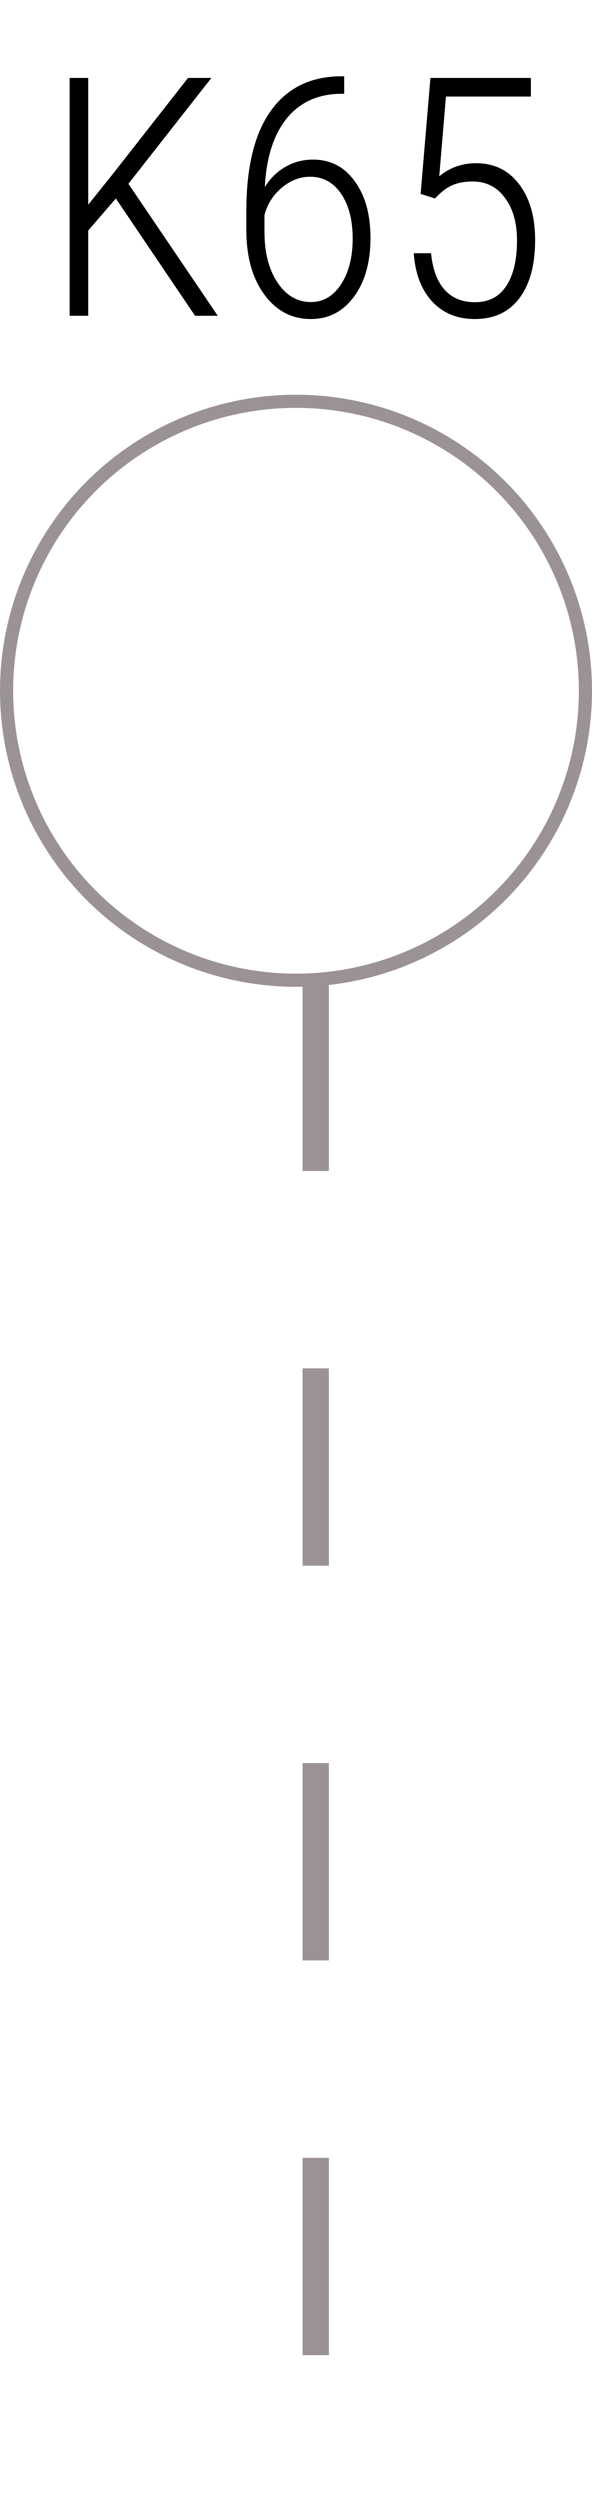 <svg width="45" height="190" viewBox="0 0 45 190" fill="none" xmlns="http://www.w3.org/2000/svg">
<line x1="24" y1="74" x2="24" y2="190" stroke="#9B9393" stroke-width="2" stroke-dasharray="15 15"/>
<circle cx="22.5" cy="52.5" r="22" stroke="#9B9393"/>
<path d="M8.805 15.085L6.707 17.519V24H5.292V5.923H6.707V15.557L8.694 13.074L14.293 5.923H16.069L9.761 13.968L16.553 24H14.827L8.805 15.085ZM26.163 5.798V7.127H25.952C24.197 7.135 22.814 7.756 21.805 8.989C20.803 10.223 20.244 11.965 20.129 14.216C20.551 13.546 21.076 13.033 21.705 12.677C22.334 12.313 23.03 12.13 23.791 12.13C25.124 12.13 26.183 12.681 26.97 13.782C27.764 14.874 28.162 16.306 28.162 18.078C28.162 19.924 27.744 21.413 26.908 22.547C26.072 23.681 24.979 24.248 23.63 24.248C22.181 24.248 21.002 23.628 20.091 22.386C19.181 21.144 18.726 19.514 18.726 17.494V16.029C18.726 12.71 19.338 10.185 20.563 8.455C21.788 6.717 23.547 5.832 25.84 5.798H26.163ZM23.568 13.434C22.79 13.434 22.07 13.716 21.407 14.278C20.753 14.833 20.319 15.52 20.104 16.34V17.631C20.104 19.203 20.435 20.486 21.097 21.48C21.759 22.465 22.604 22.957 23.63 22.957C24.573 22.957 25.339 22.506 25.927 21.604C26.514 20.701 26.808 19.547 26.808 18.14C26.808 16.724 26.514 15.586 25.927 14.725C25.347 13.865 24.561 13.434 23.568 13.434ZM31.973 14.738L32.718 5.923H40.354V7.338H33.898L33.389 13.397C34.2 12.735 35.131 12.404 36.182 12.404C37.565 12.404 38.657 12.938 39.46 14.005C40.271 15.065 40.677 16.476 40.677 18.239C40.677 20.126 40.279 21.6 39.485 22.659C38.69 23.719 37.56 24.248 36.095 24.248C34.763 24.248 33.682 23.805 32.855 22.92C32.027 22.026 31.559 20.801 31.452 19.245H32.768C32.884 20.462 33.227 21.389 33.798 22.026C34.37 22.655 35.135 22.97 36.095 22.97C37.147 22.97 37.941 22.56 38.479 21.74C39.025 20.921 39.299 19.762 39.299 18.264C39.299 16.931 38.992 15.855 38.38 15.036C37.776 14.208 36.956 13.794 35.922 13.794C35.325 13.794 34.812 13.889 34.382 14.08C33.952 14.262 33.513 14.597 33.066 15.085L31.973 14.738Z" fill="black"/>
</svg>
